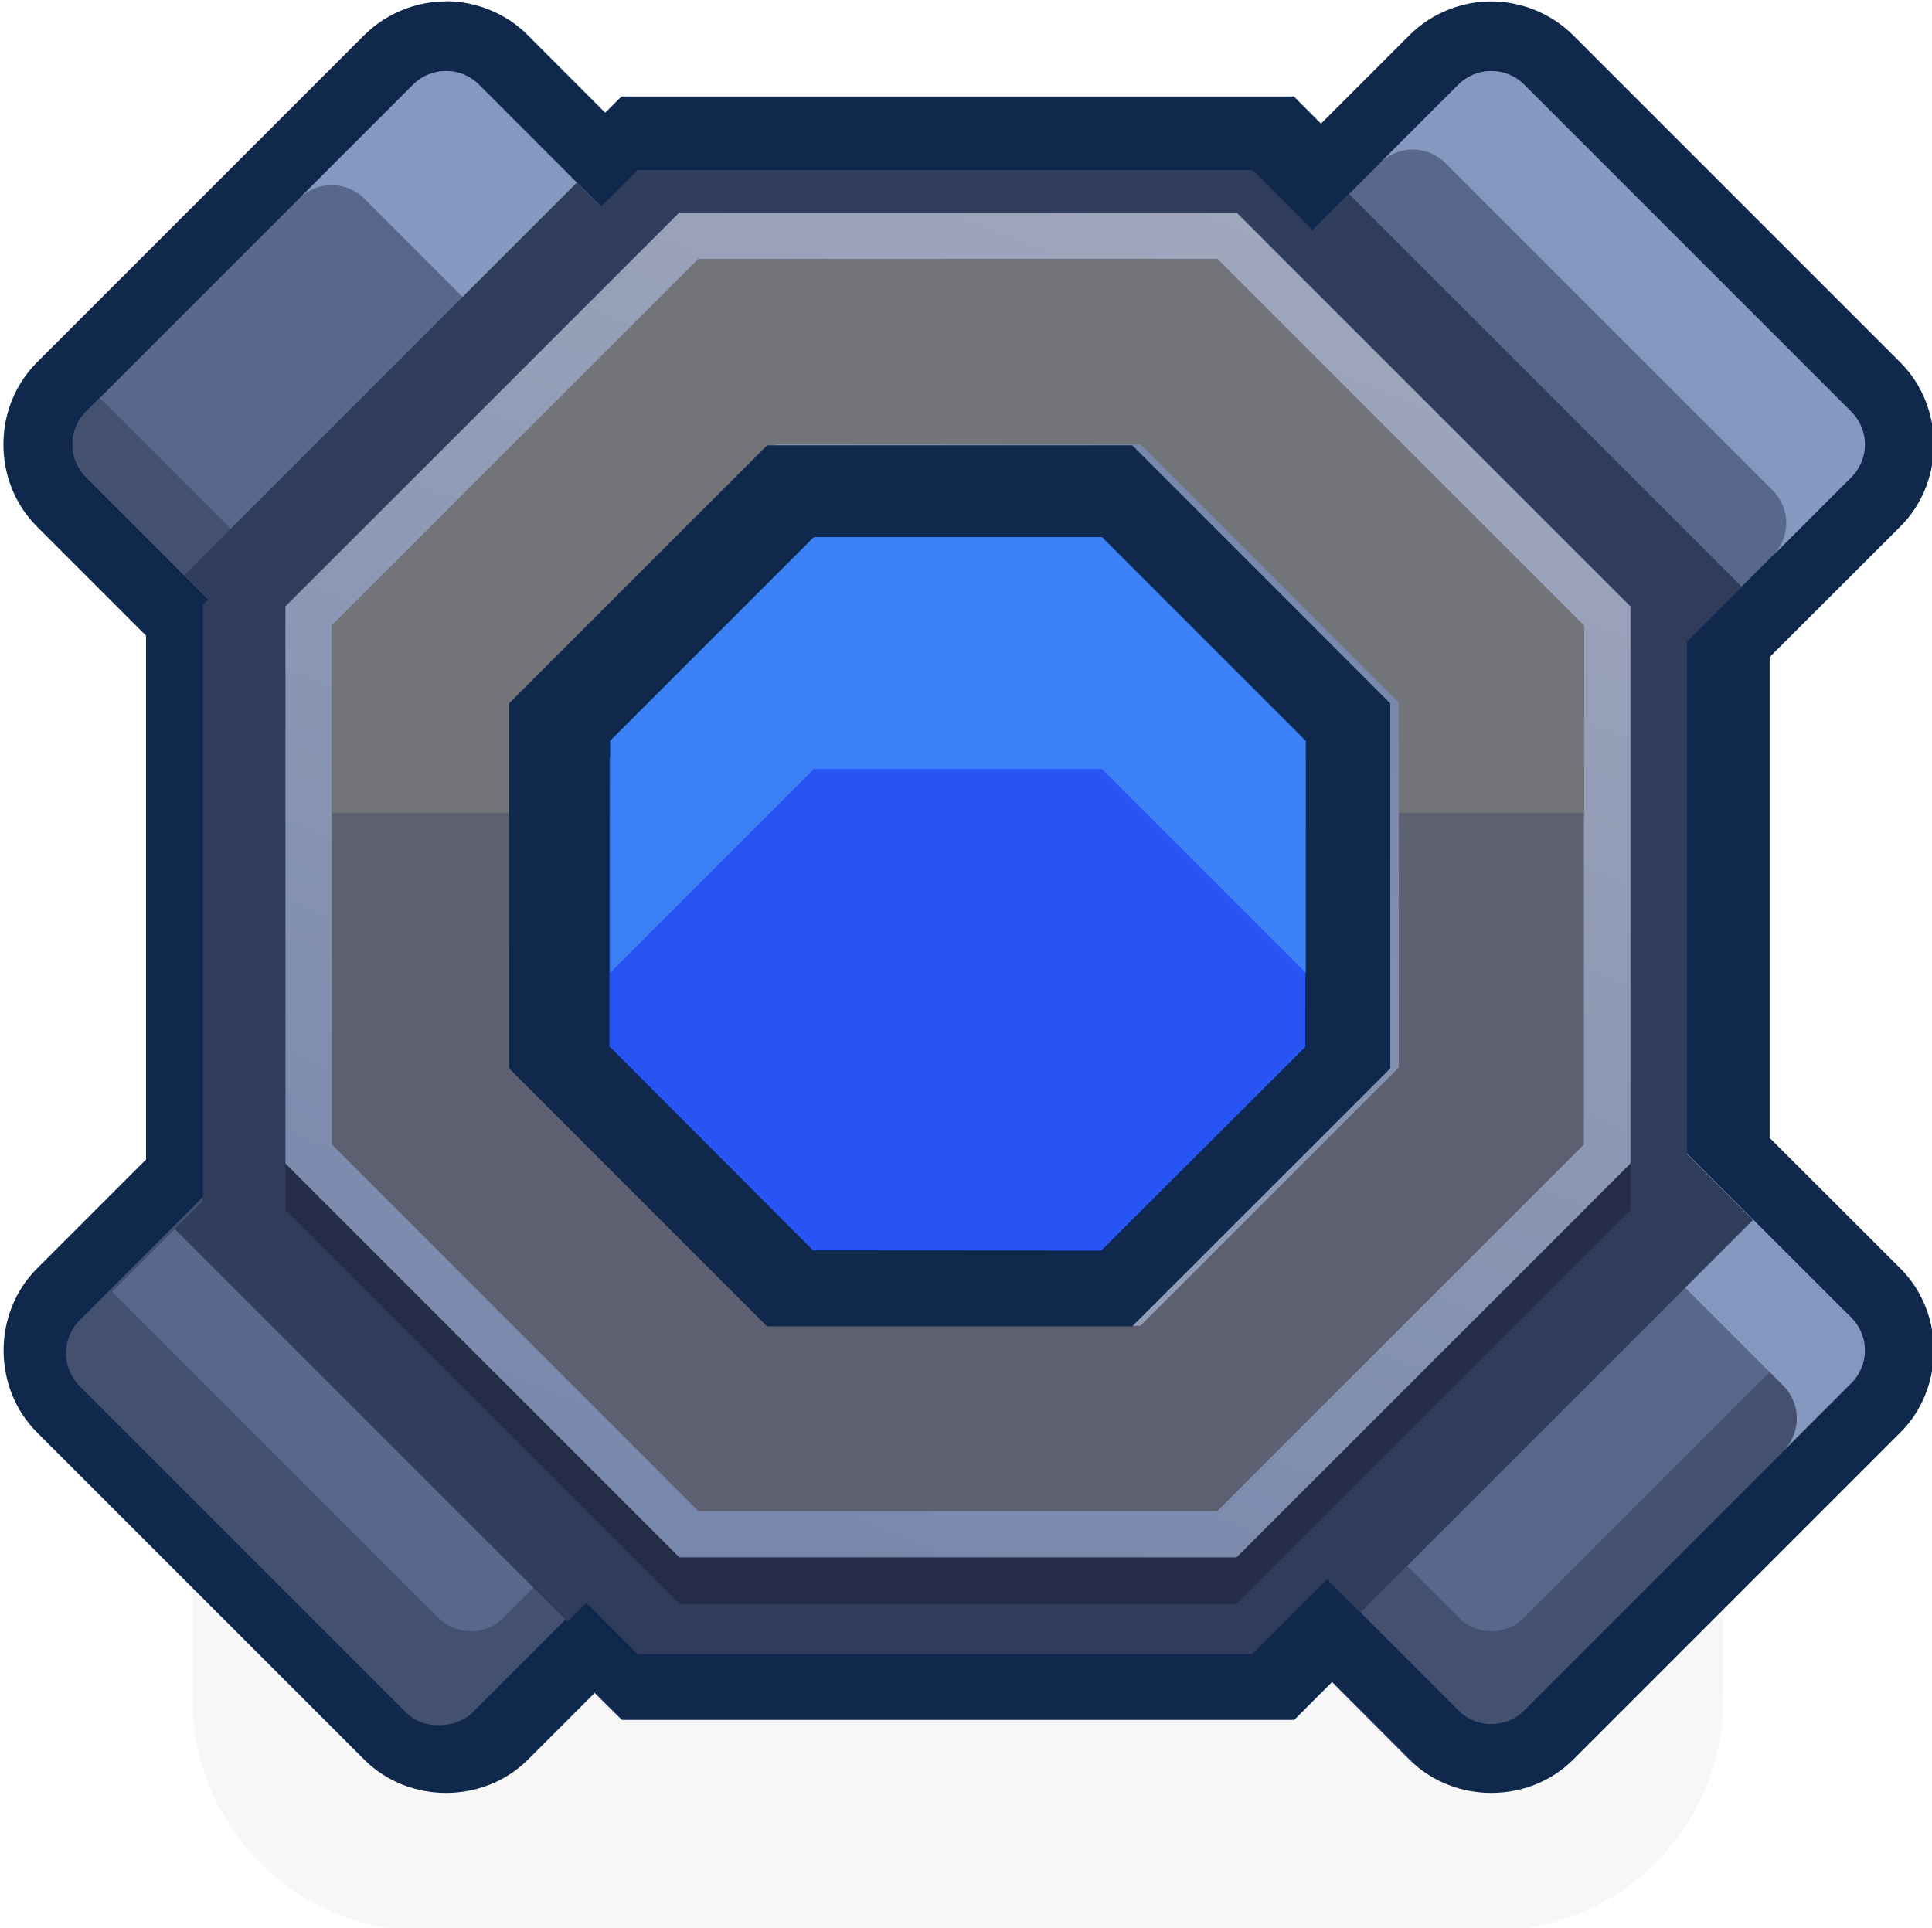 <?xml version="1.0" encoding="UTF-8" standalone="no"?>
<svg
   xmlns:dc="http://purl.org/dc/elements/1.1/"
   xmlns:cc="http://creativecommons.org/ns#"
   xmlns:rdf="http://www.w3.org/1999/02/22-rdf-syntax-ns#"
   xmlns:svg="http://www.w3.org/2000/svg"
   xmlns="http://www.w3.org/2000/svg"
   xmlns:xlink="http://www.w3.org/1999/xlink"
   xmlns:sodipodi="http://sodipodi.sourceforge.net/DTD/sodipodi-0.dtd"
   xmlns:inkscape="http://www.inkscape.org/namespaces/inkscape"
   width="0.551mm"
   height="0.55mm"
   viewBox="0 0 0.551 0.55"
   version="1.1"
   id="svg3893"
   inkscape:version="1.0 (4035a4fb49, 2020-05-01)"
   sodipodi:docname="teleporter_blue.svg">
  <defs
     id="defs3887">
    <linearGradient
       inkscape:collect="always"
       xlink:href="#linearGradient2530"
       id="linearGradient2639"
       gradientUnits="userSpaceOnUse"
       x1="986.506"
       y1="-364"
       x2="974.494"
       y2="-335"
       gradientTransform="matrix(0.265,0,0,0.265,0,-14.3)" />
    <linearGradient
       inkscape:collect="always"
       id="linearGradient2530">
      <stop
         style="stop-color:#a1a8bd;stop-opacity:1"
         offset="0"
         id="stop2526" />
      <stop
         style="stop-color:#7888ac;stop-opacity:1"
         offset="1"
         id="stop2528" />
    </linearGradient>
    <linearGradient
       inkscape:collect="always"
       xlink:href="#linearGradient2530"
       id="linearGradient2637"
       gradientUnits="userSpaceOnUse"
       gradientTransform="matrix(0.187,-0.187,0.187,0.187,141.371,142.056)"
       x1="971"
       y1="-349.5"
       x2="990"
       y2="-349.5" />
  </defs>
  <sodipodi:namedview
     id="base"
     pagecolor="#ffffff"
     bordercolor="#666666"
     borderopacity="1.0"
     inkscape:pageopacity="0.0"
     inkscape:pageshadow="2"
     inkscape:zoom="45.254834"
     inkscape:cx="3.6201976"
     inkscape:cy="0.99385726"
     inkscape:document-units="px"
     inkscape:current-layer="layer1"
     inkscape:document-rotation="0"
     showgrid="false"
     inkscape:window-width="1920"
     inkscape:window-height="1057"
     inkscape:window-x="-8"
     inkscape:window-y="-8"
     inkscape:window-maximized="1" />
  <g
     inkscape:label="Layer 1"
     inkscape:groupmode="layer"
     id="layer1"
     transform="translate(-128.298,-147.955)">
    <g
       id="g2767"
       transform="matrix(0.05,0,0,0.05,115.6,153.546)">
      <path
         id="rect19227-0-4-9-9-3-8-9-1-2"
         style="opacity:0.18;fill:#000000;fill-opacity:0.996;fill-rule:nonzero;stroke:none;stroke-width:3.94;stroke-linecap:round;stroke-linejoin:round;stroke-miterlimit:4;stroke-dasharray:none;stroke-dashoffset:0;stroke-opacity:1;paint-order:markers stroke fill;filter:url(#filter1957)"
         d="m 256.381,-105.569 h 6.085 c 0.733,0 1.323,0.59 1.323,1.323 v 2.117 c 0,0.733 -0.59,1.323 -1.323,1.323 h -6.085 c -0.733,0 -1.323,-0.59 -1.323,-1.323 v -2.117 c 0,-0.733 0.59,-1.323 1.323,-1.323 z" />
      <path
         id="path2613"
         style="color:#000000;font-style:normal;font-variant:normal;font-weight:normal;font-stretch:normal;font-size:medium;line-height:normal;font-family:sans-serif;font-variant-ligatures:normal;font-variant-position:normal;font-variant-caps:normal;font-variant-numeric:normal;font-variant-alternates:normal;font-variant-east-asian:normal;font-feature-settings:normal;font-variation-settings:normal;text-indent:0;text-align:start;text-decoration:none;text-decoration-line:none;text-decoration-style:solid;text-decoration-color:#000000;letter-spacing:normal;word-spacing:normal;text-transform:none;writing-mode:lr-tb;direction:ltr;text-orientation:mixed;dominant-baseline:auto;baseline-shift:baseline;text-anchor:start;white-space:normal;shape-padding:0;shape-margin:0;inline-size:0;clip-rule:nonzero;display:inline;overflow:visible;visibility:visible;isolation:auto;mix-blend-mode:normal;color-interpolation:sRGB;color-interpolation-filters:linearRGB;solid-color:#000000;solid-opacity:1;vector-effect:none;fill:#10284c;fill-opacity:1;fill-rule:nonzero;stroke:none;stroke-width:0.794;stroke-linecap:square;stroke-linejoin:miter;stroke-miterlimit:4;stroke-dasharray:none;stroke-dashoffset:0;stroke-opacity:1;paint-order:markers fill stroke;color-rendering:auto;image-rendering:auto;shape-rendering:auto;text-rendering:auto;enable-background:accumulate;stop-color:#000000"
         d="m 256.504,-111.812 c -0.168,0 -0.34,0.066 -0.468,0.194 l -1.866,1.866 c -0.254,0.254 -0.254,0.681 0,0.935 l 0.623,0.623 v 2.988 l -0.09,0.09 -0.384,0.384 -0.148,0.148 c -0.254,0.254 -0.254,0.681 0,0.935 l 1.866,1.866 c 0.254,0.254 0.681,0.254 0.935,0 l 0.38,-0.38 0.155,0.154 h 3.835 l 0.216,-0.216 0.441,0.442 c 0.254,0.254 0.681,0.254 0.935,0 l 1.866,-1.866 c 0.254,-0.254 0.254,-0.681 0,-0.935 l -0.746,-0.745 v -2.743 l 0.746,-0.745 c 0.254,-0.254 0.254,-0.681 0,-0.935 l -1.866,-1.866 c -0.128,-0.128 -0.3,-0.194 -0.468,-0.194 -0.168,-1e-5 -0.34,0.066 -0.468,0.194 l -0.503,0.503 -0.155,-0.155 h -3.835 l -0.093,0.093 -0.441,-0.442 c -0.127,-0.128 -0.3,-0.194 -0.468,-0.194 z" />
      <rect
         transform="matrix(0.707,0.707,0.707,-0.707,0,0)"
         rx="0.265"
         ry="0.265"
         y="253.414"
         x="106.171"
         height="1.854"
         width="3.167"
         id="rect2615"
         style="opacity:1;fill:#445070;fill-opacity:1;stroke:none;stroke-width:0.026;stroke-linecap:square;paint-order:markers fill stroke" />
      <path
         id="path2617"
         style="opacity:1;fill:#58688c;fill-opacity:1;stroke:none;stroke-width:0.026;stroke-linecap:square;paint-order:markers fill stroke"
         d="m 256.504,-111.415 c -0.068,0 -0.135,0.026 -0.187,0.077 l -1.866,1.866 c -0.104,0.104 -0.104,0.27 0,0.374 l 0.936,0.936 c 0.104,0.104 0.271,0.104 0.375,0 l 1.865,-1.865 c 0.104,-0.104 0.104,-0.271 0,-0.374 l -0.936,-0.937 c -0.052,-0.052 -0.119,-0.077 -0.187,-0.077 z m 5.962,0 c -0.068,0 -0.135,0.026 -0.187,0.077 l -0.936,0.937 c -0.104,0.104 -0.104,0.27 0,0.374 l 1.865,1.865 c 0.104,0.104 0.27,0.104 0.374,0 l 0.937,-0.936 c 0.104,-0.104 0.104,-0.27 0,-0.374 l -1.866,-1.866 c -0.052,-0.052 -0.119,-0.077 -0.187,-0.077 z m 0.929,6.097 c -0.068,0 -0.135,0.026 -0.187,0.078 l -1.865,1.865 c -0.104,0.104 -0.104,0.27 0,0.374 l 0.936,0.937 c 0.104,0.104 0.27,0.104 0.374,0 l 1.866,-1.866 c 0.104,-0.104 0.104,-0.27 0,-0.374 l -0.937,-0.936 c -0.052,-0.052 -0.119,-0.078 -0.187,-0.078 z m -8.411,0.482 -0.384,0.384 1.859,1.859 c 0.104,0.104 0.27,0.104 0.374,0 l 0.197,-0.197 z" />
      <path
         id="path2619"
         style="opacity:1;fill:#445070;fill-opacity:1;stroke:none;stroke-width:0.026;stroke-linecap:square;paint-order:markers fill stroke"
         d="m 257.55,-110.478 -1.787,1.787 c -0.104,0.104 -0.271,0.104 -0.375,0 l -0.859,-0.859 -0.077,0.077 c -0.104,0.104 -0.104,0.27 0,0.374 l 0.936,0.936 c 0.104,0.104 0.271,0.104 0.375,0 l 1.865,-1.865 c 0.104,-0.104 0.104,-0.271 0,-0.374 z m 6.892,6.097 -1.788,1.788 c -0.104,0.104 -0.27,0.104 -0.374,0 l -0.859,-0.859 -0.077,0.077 c -0.104,0.104 -0.104,0.27 0,0.374 l 0.936,0.937 c 0.104,0.104 0.27,0.104 0.374,0 l 1.866,-1.866 c 0.104,-0.104 0.104,-0.27 0,-0.374 z" />
      <path
         id="path2621"
         style="opacity:1;fill:#8498c0;fill-opacity:1;stroke:none;stroke-width:0.026;stroke-linecap:square;paint-order:markers fill stroke"
         d="m 256.504,-111.415 c -0.068,0 -0.135,0.026 -0.187,0.077 l -0.652,0.652 c 0.104,-0.104 0.27,-0.104 0.374,0 l 0.936,0.936 c 0.104,0.104 0.104,0.271 0,0.375 l 0.652,-0.652 c 0.104,-0.104 0.104,-0.271 0,-0.374 l -0.936,-0.937 c -0.052,-0.052 -0.119,-0.077 -0.187,-0.077 z m 5.962,0 c -0.068,0 -0.135,0.026 -0.187,0.077 l -0.448,0.448 c 0.104,-0.103 0.27,-0.103 0.374,5.2e-4 l 1.866,1.866 c 0.103,0.103 0.104,0.27 5.2e-4,0.374 l 0.448,-0.448 c 0.104,-0.104 0.104,-0.27 0,-0.374 l -1.866,-1.866 c -0.052,-0.052 -0.119,-0.077 -0.187,-0.077 z m 0.929,6.097 c -0.068,0 -0.135,0.026 -0.187,0.078 l -0.388,0.388 c 0.104,-0.104 0.271,-0.104 0.375,0 l 0.936,0.936 c 0.104,0.104 0.104,0.27 0,0.374 l 0.388,-0.388 c 0.104,-0.104 0.104,-0.27 0,-0.374 l -0.937,-0.936 c -0.052,-0.052 -0.119,-0.078 -0.187,-0.078 z" />
      <path
         transform="matrix(0.992,0.411,-0.411,0.992,-36.407,-120.907)"
         d="m 263.823,-93.133 -1.25,3.017 -3.017,1.25 -3.017,-1.25 -1.25,-3.017 1.25,-3.017 3.017,-1.25 3.017,1.25 z"
         inkscape:randomized="0"
         inkscape:rounded="0"
         inkscape:flatsided="true"
         sodipodi:arg2="0.39269908"
         sodipodi:arg1="0"
         sodipodi:r2="3.9415269"
         sodipodi:r1="4.2662778"
         sodipodi:cy="-93.133331"
         sodipodi:cx="259.55624"
         sodipodi:sides="8"
         id="path2623"
         style="opacity:1;fill:#303c5c;fill-opacity:1;stroke-width:0.025;stroke-linecap:square;paint-order:markers fill stroke"
         sodipodi:type="star" />
      <path
         id="path2625"
         style="opacity:1;fill:#303c5c;fill-opacity:1;stroke:none;stroke-width:0.026;stroke-linecap:square;paint-order:markers fill stroke"
         d="m 257.25,-110.778 -0.75,0.75 -1.489,1.489 0.377,0.377 c 0.104,0.104 0.271,0.104 0.375,0 l 1.865,-1.865 c 0.104,-0.104 0.104,-0.271 0,-0.374 z m 4.405,0.065 -0.313,0.313 c -0.104,0.104 -0.104,0.27 0,0.374 l 1.865,1.865 c 0.104,0.104 0.27,0.104 0.374,0 l 0.313,-0.313 -1.553,-1.553 z m -6.08,5.396 c -0.068,0 -0.136,0.026 -0.188,0.078 l -0.404,0.404 -0.026,0.026 1.542,1.542 0.698,0.698 0.43,-0.43 c 0.104,-0.104 0.104,-0.271 0,-0.375 l -1.865,-1.865 c -0.052,-0.052 -0.119,-0.078 -0.187,-0.078 z m 7.82,0 c -0.068,0 -0.135,0.026 -0.187,0.078 l -1.865,1.865 c -0.104,0.104 -0.104,0.27 0,0.374 l 0.377,0.378 0.621,-0.621 1.553,-1.553 0.065,-0.065 -0.378,-0.377 c -0.052,-0.052 -0.119,-0.078 -0.187,-0.078 z" />
      <path
         id="path2627"
         style="opacity:1;fill:#242c48;fill-opacity:1;stroke-width:0.026;stroke-linecap:square;paint-order:markers fill stroke"
         d="m 257.835,-110.343 -2.247,2.247 v 3.178 l 2.247,2.247 h 3.178 l 2.247,-2.247 v -3.178 l -2.247,-2.247 z m 0.657,1.587 h 1.863 l 1.317,1.317 v 1.863 l -1.317,1.317 h -1.863 l -1.317,-1.317 v -1.863 z" />
      <path
         id="path2629"
         style="opacity:1;fill:url(#linearGradient2639);fill-opacity:1;stroke-width:0.026;stroke-linecap:square;paint-order:markers fill stroke"
         d="m 257.835,-110.608 -2.247,2.247 v 3.178 l 2.247,2.247 h 3.178 l 2.247,-2.247 v -3.178 l -2.247,-2.247 z m 0.657,1.587 h 1.863 l 1.317,1.317 v 1.863 l -1.317,1.317 h -1.863 l -1.317,-1.317 v -1.863 z" />
      <path
         id="path2631"
         style="opacity:1;fill:#5c6070;fill-opacity:1;stroke-width:0.026;stroke-linecap:square;paint-order:markers fill stroke"
         d="m 257.944,-110.343 -2.092,2.092 v 2.959 l 2.092,2.092 h 2.959 l 2.092,-2.092 v -2.959 l -2.092,-2.092 z m 0.438,1.058 h 2.083 l 1.472,1.472 v 2.083 l -1.472,1.472 h -2.083 l -1.472,-1.472 v -2.083 z" />
      <path
         id="path2633"
         style="opacity:1;fill:#73737a;fill-opacity:1;stroke-width:0.026;stroke-linecap:square;paint-order:markers fill stroke"
         d="m 257.944,-110.343 -2.092,2.092 v 1.067 h 1.058 v -0.628 l 1.472,-1.472 h 2.083 l 1.472,1.472 v 0.628 h 1.058 v -1.067 l -2.092,-2.092 z" />
      <path
         id="path2635"
         style="opacity:1;fill:url(#linearGradient2637);fill-opacity:1;stroke-width:0.026;stroke-linecap:square;paint-order:markers fill stroke"
         d="m 256.91,-107.813 v 2.082 l 1.473,1.473 h 2.082 l 1.473,-1.473 v -2.082 l -1.473,-1.473 h -2.082 z m 0.265,0.11 1.318,-1.318 h 1.863 l 1.318,1.318 v 1.863 l -1.318,1.318 h -1.863 l -1.318,-1.318 z" />
      <path
         transform="matrix(0.589,0.244,-0.244,0.589,83.774,-115.243)"
         d="m 263.823,-93.133 -1.25,3.017 -3.017,1.25 -3.017,-1.25 -1.25,-3.017 1.25,-3.017 3.017,-1.25 3.017,1.25 z"
         inkscape:randomized="0"
         inkscape:rounded="0"
         inkscape:flatsided="true"
         sodipodi:arg2="0.39269908"
         sodipodi:arg1="0"
         sodipodi:r2="3.9415269"
         sodipodi:r1="4.2662778"
         sodipodi:cy="-93.133331"
         sodipodi:cx="259.55624"
         sodipodi:sides="8"
         id="path2565-1"
         style="opacity:1;fill:#10284c;fill-opacity:1;stroke-width:0.041;stroke-linecap:square;paint-order:markers fill stroke"
         sodipodi:type="star" />
      <path
         sodipodi:type="star"
         style="opacity:1;fill:#2854f4;fill-opacity:1;stroke-width:0.053;stroke-linecap:square;paint-order:markers fill stroke"
         id="path2568-8"
         sodipodi:sides="8"
         sodipodi:cx="259.55624"
         sodipodi:cy="-93.133331"
         sodipodi:r1="4.2662778"
         sodipodi:r2="3.9415269"
         sodipodi:arg1="0"
         sodipodi:arg2="0.39269908"
         inkscape:flatsided="true"
         inkscape:rounded="0"
         inkscape:randomized="0"
         d="m 263.823,-93.133 -1.25,3.017 -3.017,1.25 -3.017,-1.25 -1.25,-3.017 1.25,-3.017 3.017,-1.25 3.017,1.25 z"
         transform="matrix(0.465,0.193,-0.193,0.465,120.753,-113.459)" />
      <path
         id="path2572-5"
         style="opacity:1;fill:#3c80f8;fill-opacity:1;stroke-width:0.026;stroke-linecap:square;paint-order:markers fill stroke"
         d="m 258.602,-108.756 -1.162,1.162 v 1.323 l 1.162,-1.162 h 1.644 l 1.162,1.162 v -1.323 l -1.162,-1.162 z" />
    </g>
  </g>
</svg>
